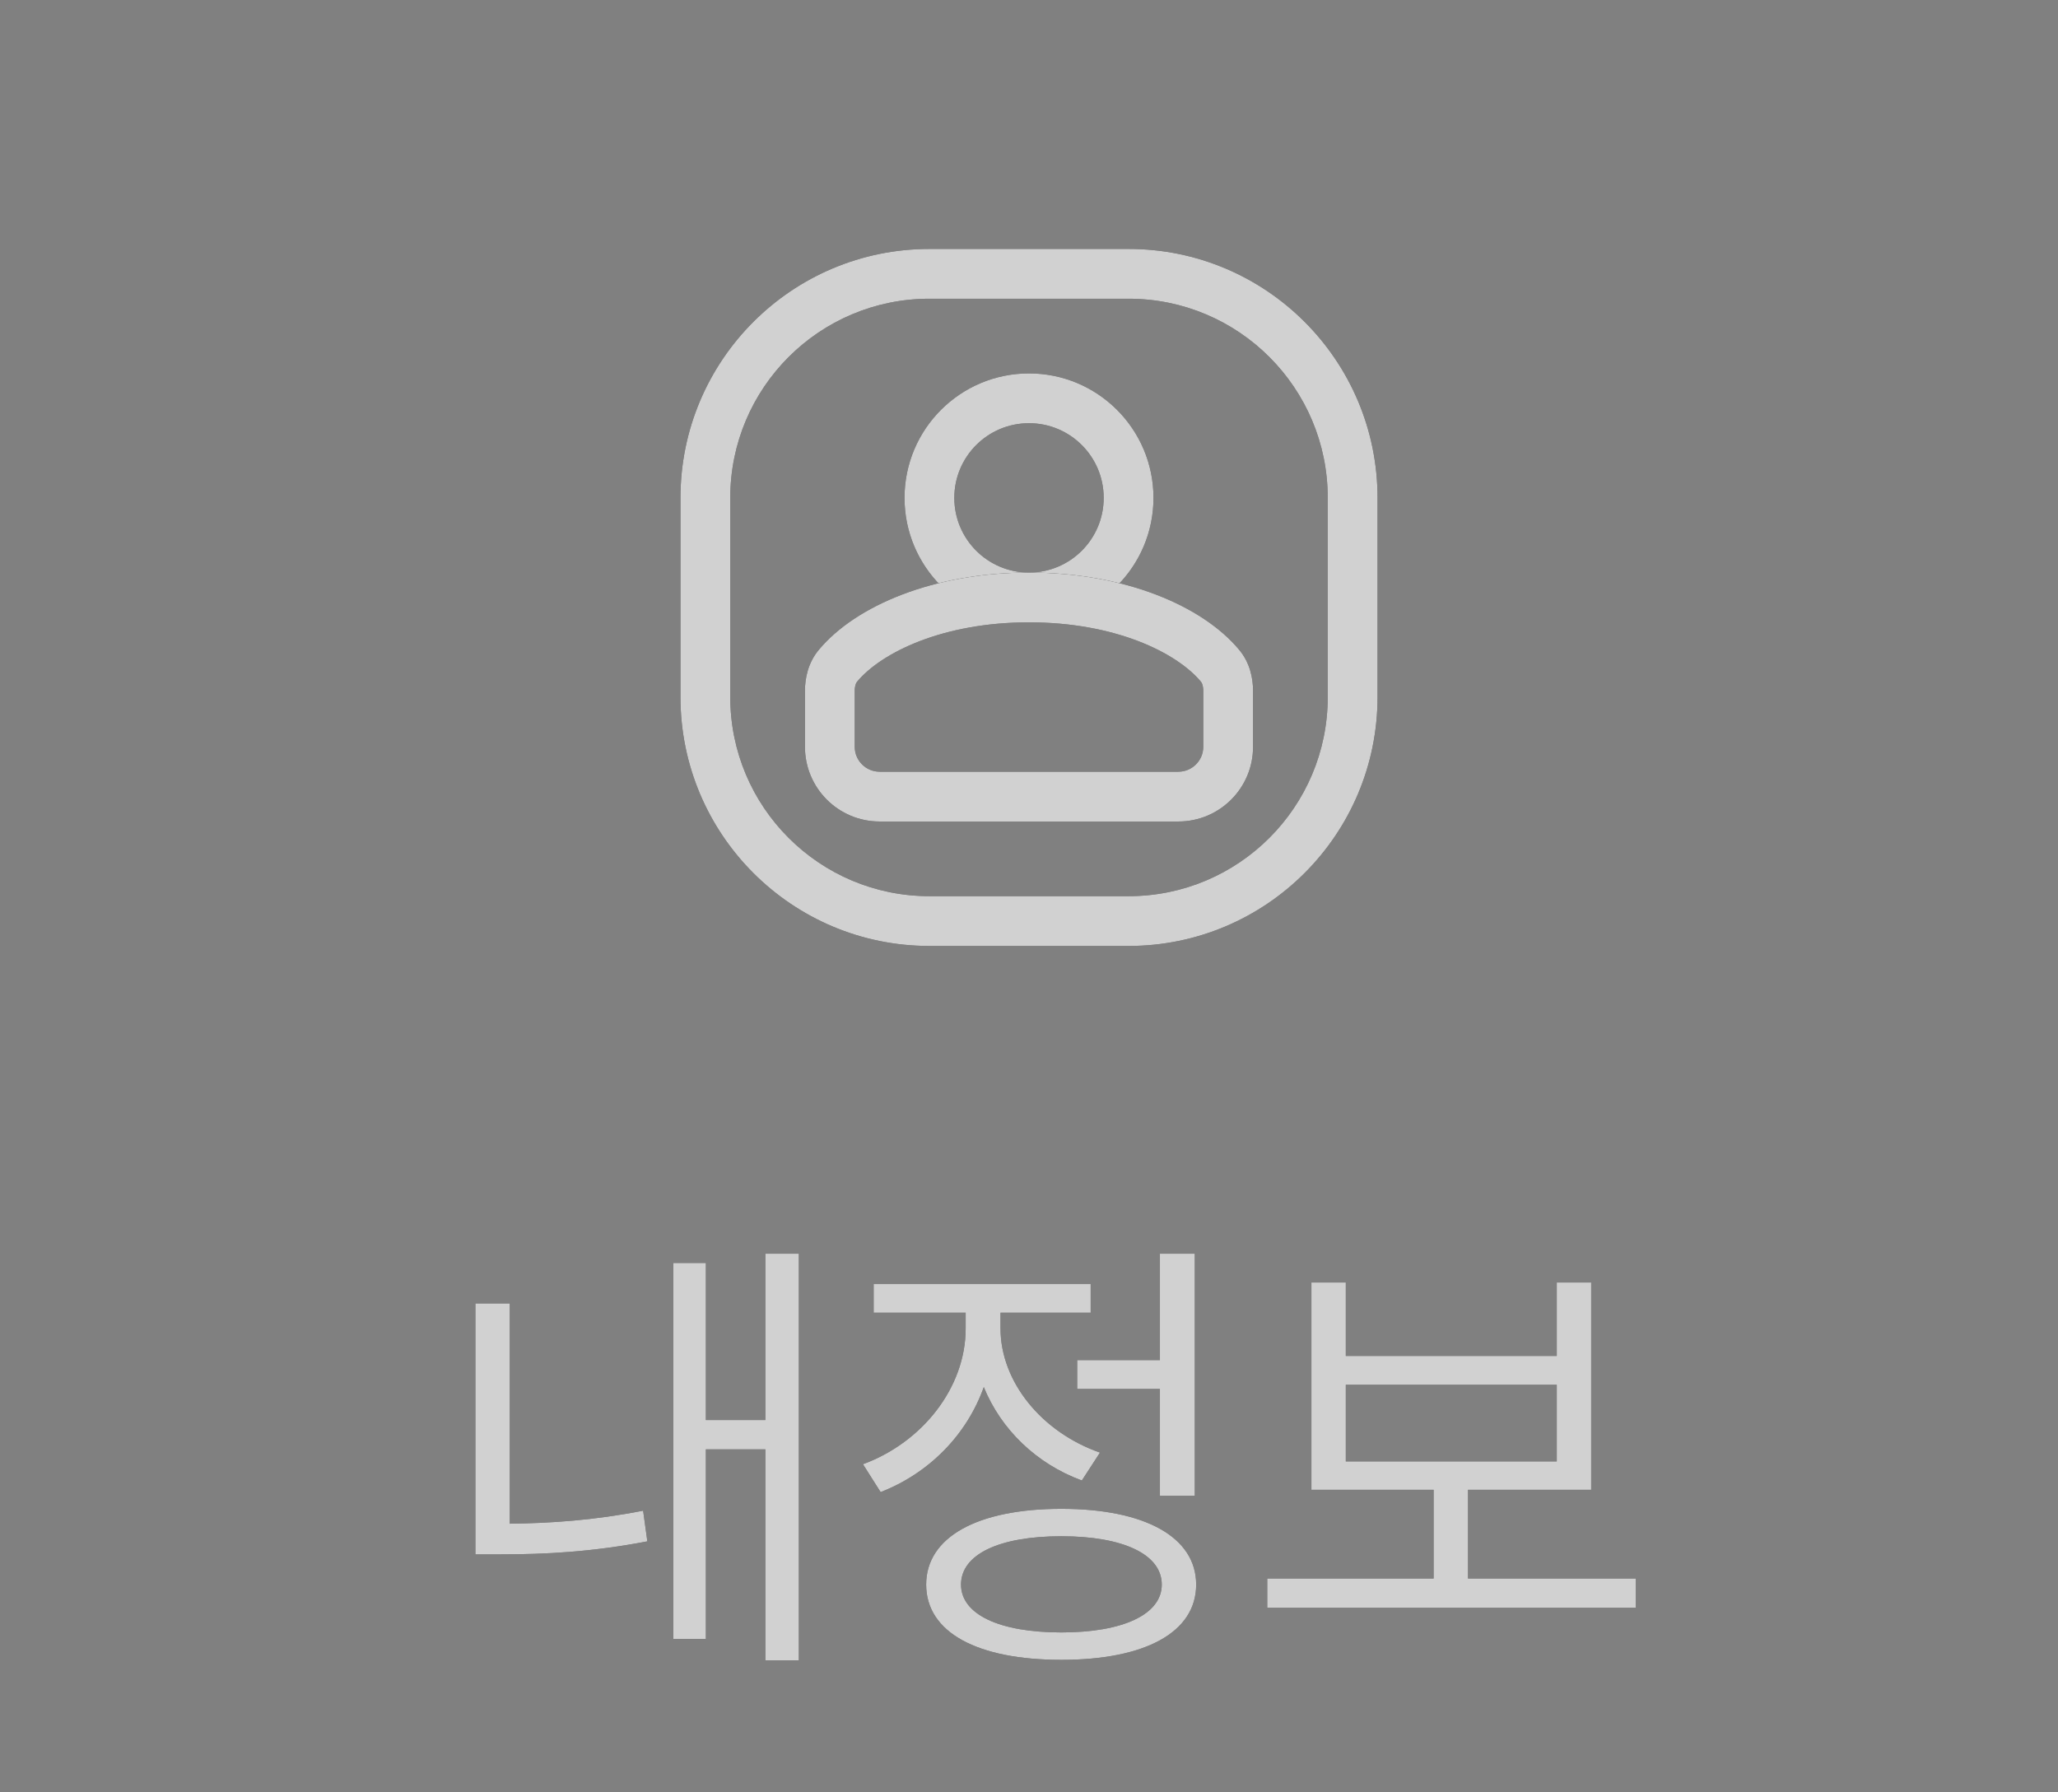 <svg width="62" height="54" viewBox="0 0 62 54" fill="none" xmlns="http://www.w3.org/2000/svg">
<rect x="0" y="0" width="62" height="54" fill="#808080" stroke="none"/>
<path fill-rule="evenodd" clip-rule="evenodd" d="M34 9H28C24.686 9 22 11.686 22 15V21C22 24.314 24.686 27 28 27H34C37.314 27 40 24.314 40 21V15C40 11.686 37.314 9 34 9ZM28 7.5C23.858 7.5 20.5 10.858 20.5 15V21C20.5 25.142 23.858 28.5 28 28.5H34C38.142 28.5 41.5 25.142 41.5 21V15C41.5 10.858 38.142 7.5 34 7.5H28Z" fill="#1A1A1A"/>
<path fill-rule="evenodd" clip-rule="evenodd" d="M34 9H28C24.686 9 22 11.686 22 15V21C22 24.314 24.686 27 28 27H34C37.314 27 40 24.314 40 21V15C40 11.686 37.314 9 34 9ZM28 7.5C23.858 7.5 20.5 10.858 20.5 15V21C20.5 25.142 23.858 28.5 28 28.5H34C38.142 28.5 41.5 25.142 41.5 21V15C41.5 10.858 38.142 7.5 34 7.5H28Z" fill="white" fill-opacity="0.8"/>
<path fill-rule="evenodd" clip-rule="evenodd" d="M27.25 15C27.25 12.929 28.929 11.25 31 11.25C33.071 11.25 34.75 12.929 34.75 15C34.75 17.071 33.071 18.75 31 18.75C28.929 18.75 27.25 17.071 27.25 15ZM31 12.75C29.757 12.75 28.75 13.757 28.75 15C28.75 16.243 29.757 17.25 31 17.25C32.243 17.25 33.25 16.243 33.25 15C33.25 13.757 32.243 12.75 31 12.75Z" fill="#1A1A1A"/>
<path fill-rule="evenodd" clip-rule="evenodd" d="M27.25 15C27.25 12.929 28.929 11.25 31 11.25C33.071 11.25 34.75 12.929 34.75 15C34.75 17.071 33.071 18.75 31 18.75C28.929 18.75 27.25 17.071 27.25 15ZM31 12.75C29.757 12.75 28.75 13.757 28.75 15C28.75 16.243 29.757 17.25 31 17.25C32.243 17.25 33.25 16.243 33.25 15C33.25 13.757 32.243 12.75 31 12.75Z" fill="white" fill-opacity="0.8"/>
<path fill-rule="evenodd" clip-rule="evenodd" d="M31 18.75C28.409 18.75 26.552 19.658 25.818 20.542C25.79 20.575 25.75 20.657 25.75 20.816V22.5C25.75 22.914 26.086 23.25 26.5 23.25H35.5C35.914 23.25 36.25 22.914 36.25 22.5V20.816C36.25 20.657 36.21 20.575 36.182 20.542C35.448 19.658 33.591 18.75 31 18.75ZM24.664 19.583C25.778 18.242 28.137 17.25 31 17.25C33.864 17.25 36.222 18.242 37.336 19.583C37.656 19.968 37.75 20.431 37.75 20.816V22.5C37.75 23.743 36.743 24.75 35.5 24.75H26.5C25.257 24.75 24.25 23.743 24.25 22.5V20.816C24.25 20.431 24.345 19.968 24.664 19.583Z" fill="#1A1A1A"/>
<path fill-rule="evenodd" clip-rule="evenodd" d="M31 18.75C28.409 18.75 26.552 19.658 25.818 20.542C25.79 20.575 25.75 20.657 25.75 20.816V22.5C25.75 22.914 26.086 23.25 26.5 23.25H35.5C35.914 23.25 36.25 22.914 36.25 22.5V20.816C36.25 20.657 36.21 20.575 36.182 20.542C35.448 19.658 33.591 18.75 31 18.75ZM24.664 19.583C25.778 18.242 28.137 17.25 31 17.25C33.864 17.25 36.222 18.242 37.336 19.583C37.656 19.968 37.75 20.431 37.75 20.816V22.5C37.75 23.743 36.743 24.75 35.5 24.75H26.5C25.257 24.75 24.25 23.743 24.25 22.5V20.816C24.25 20.431 24.345 19.968 24.664 19.583Z" fill="white" fill-opacity="0.8"/>
<path d="M23.058 37.772H24.066V50.022H23.058V43.666H21.265V49.378H20.285V38.052H21.265V42.784H23.058V37.772ZM14.322 46.83V39.27H15.357V45.906C16.561 45.892 17.878 45.808 19.375 45.514L19.502 46.438C17.822 46.76 16.422 46.83 15.091 46.83H14.322ZM32.452 40.978H34.944V37.772H35.994V45.066H34.944V41.846H32.452V40.978ZM25.998 44.114C27.79 43.456 29.092 41.804 29.092 40.026V39.55H26.32V38.682H32.858V39.55H30.142V40.026C30.142 41.622 31.374 43.148 33.138 43.764L32.592 44.604C31.22 44.1 30.156 43.064 29.638 41.79C29.12 43.246 27.972 44.394 26.53 44.954L25.998 44.114ZM27.902 47.74C27.902 46.312 29.442 45.458 31.976 45.458C34.496 45.458 36.036 46.312 36.036 47.74C36.036 49.182 34.496 50.008 31.976 50.008C29.442 50.008 27.902 49.182 27.902 47.74ZM28.952 47.74C28.952 48.636 30.1 49.182 31.976 49.182C33.838 49.182 35 48.636 35 47.74C35 46.83 33.838 46.284 31.976 46.284C30.1 46.284 28.952 46.83 28.952 47.74ZM38.178 47.558H43.19V44.884H39.508V38.64H40.544V40.852H46.9V38.64H47.936V44.884H44.226V47.558H49.28V48.44H38.178V47.558ZM40.544 44.03H46.9V41.72H40.544V44.03Z" fill="#1A1A1A"/>
<path d="M23.058 37.772H24.066V50.022H23.058V43.666H21.265V49.378H20.285V38.052H21.265V42.784H23.058V37.772ZM14.322 46.83V39.27H15.357V45.906C16.561 45.892 17.878 45.808 19.375 45.514L19.502 46.438C17.822 46.76 16.422 46.83 15.091 46.83H14.322ZM32.452 40.978H34.944V37.772H35.994V45.066H34.944V41.846H32.452V40.978ZM25.998 44.114C27.79 43.456 29.092 41.804 29.092 40.026V39.55H26.32V38.682H32.858V39.55H30.142V40.026C30.142 41.622 31.374 43.148 33.138 43.764L32.592 44.604C31.22 44.1 30.156 43.064 29.638 41.79C29.12 43.246 27.972 44.394 26.53 44.954L25.998 44.114ZM27.902 47.74C27.902 46.312 29.442 45.458 31.976 45.458C34.496 45.458 36.036 46.312 36.036 47.74C36.036 49.182 34.496 50.008 31.976 50.008C29.442 50.008 27.902 49.182 27.902 47.74ZM28.952 47.74C28.952 48.636 30.1 49.182 31.976 49.182C33.838 49.182 35 48.636 35 47.74C35 46.83 33.838 46.284 31.976 46.284C30.1 46.284 28.952 46.83 28.952 47.74ZM38.178 47.558H43.19V44.884H39.508V38.64H40.544V40.852H46.9V38.64H47.936V44.884H44.226V47.558H49.28V48.44H38.178V47.558ZM40.544 44.03H46.9V41.72H40.544V44.03Z" fill="white" fill-opacity="0.8"/>
</svg>
